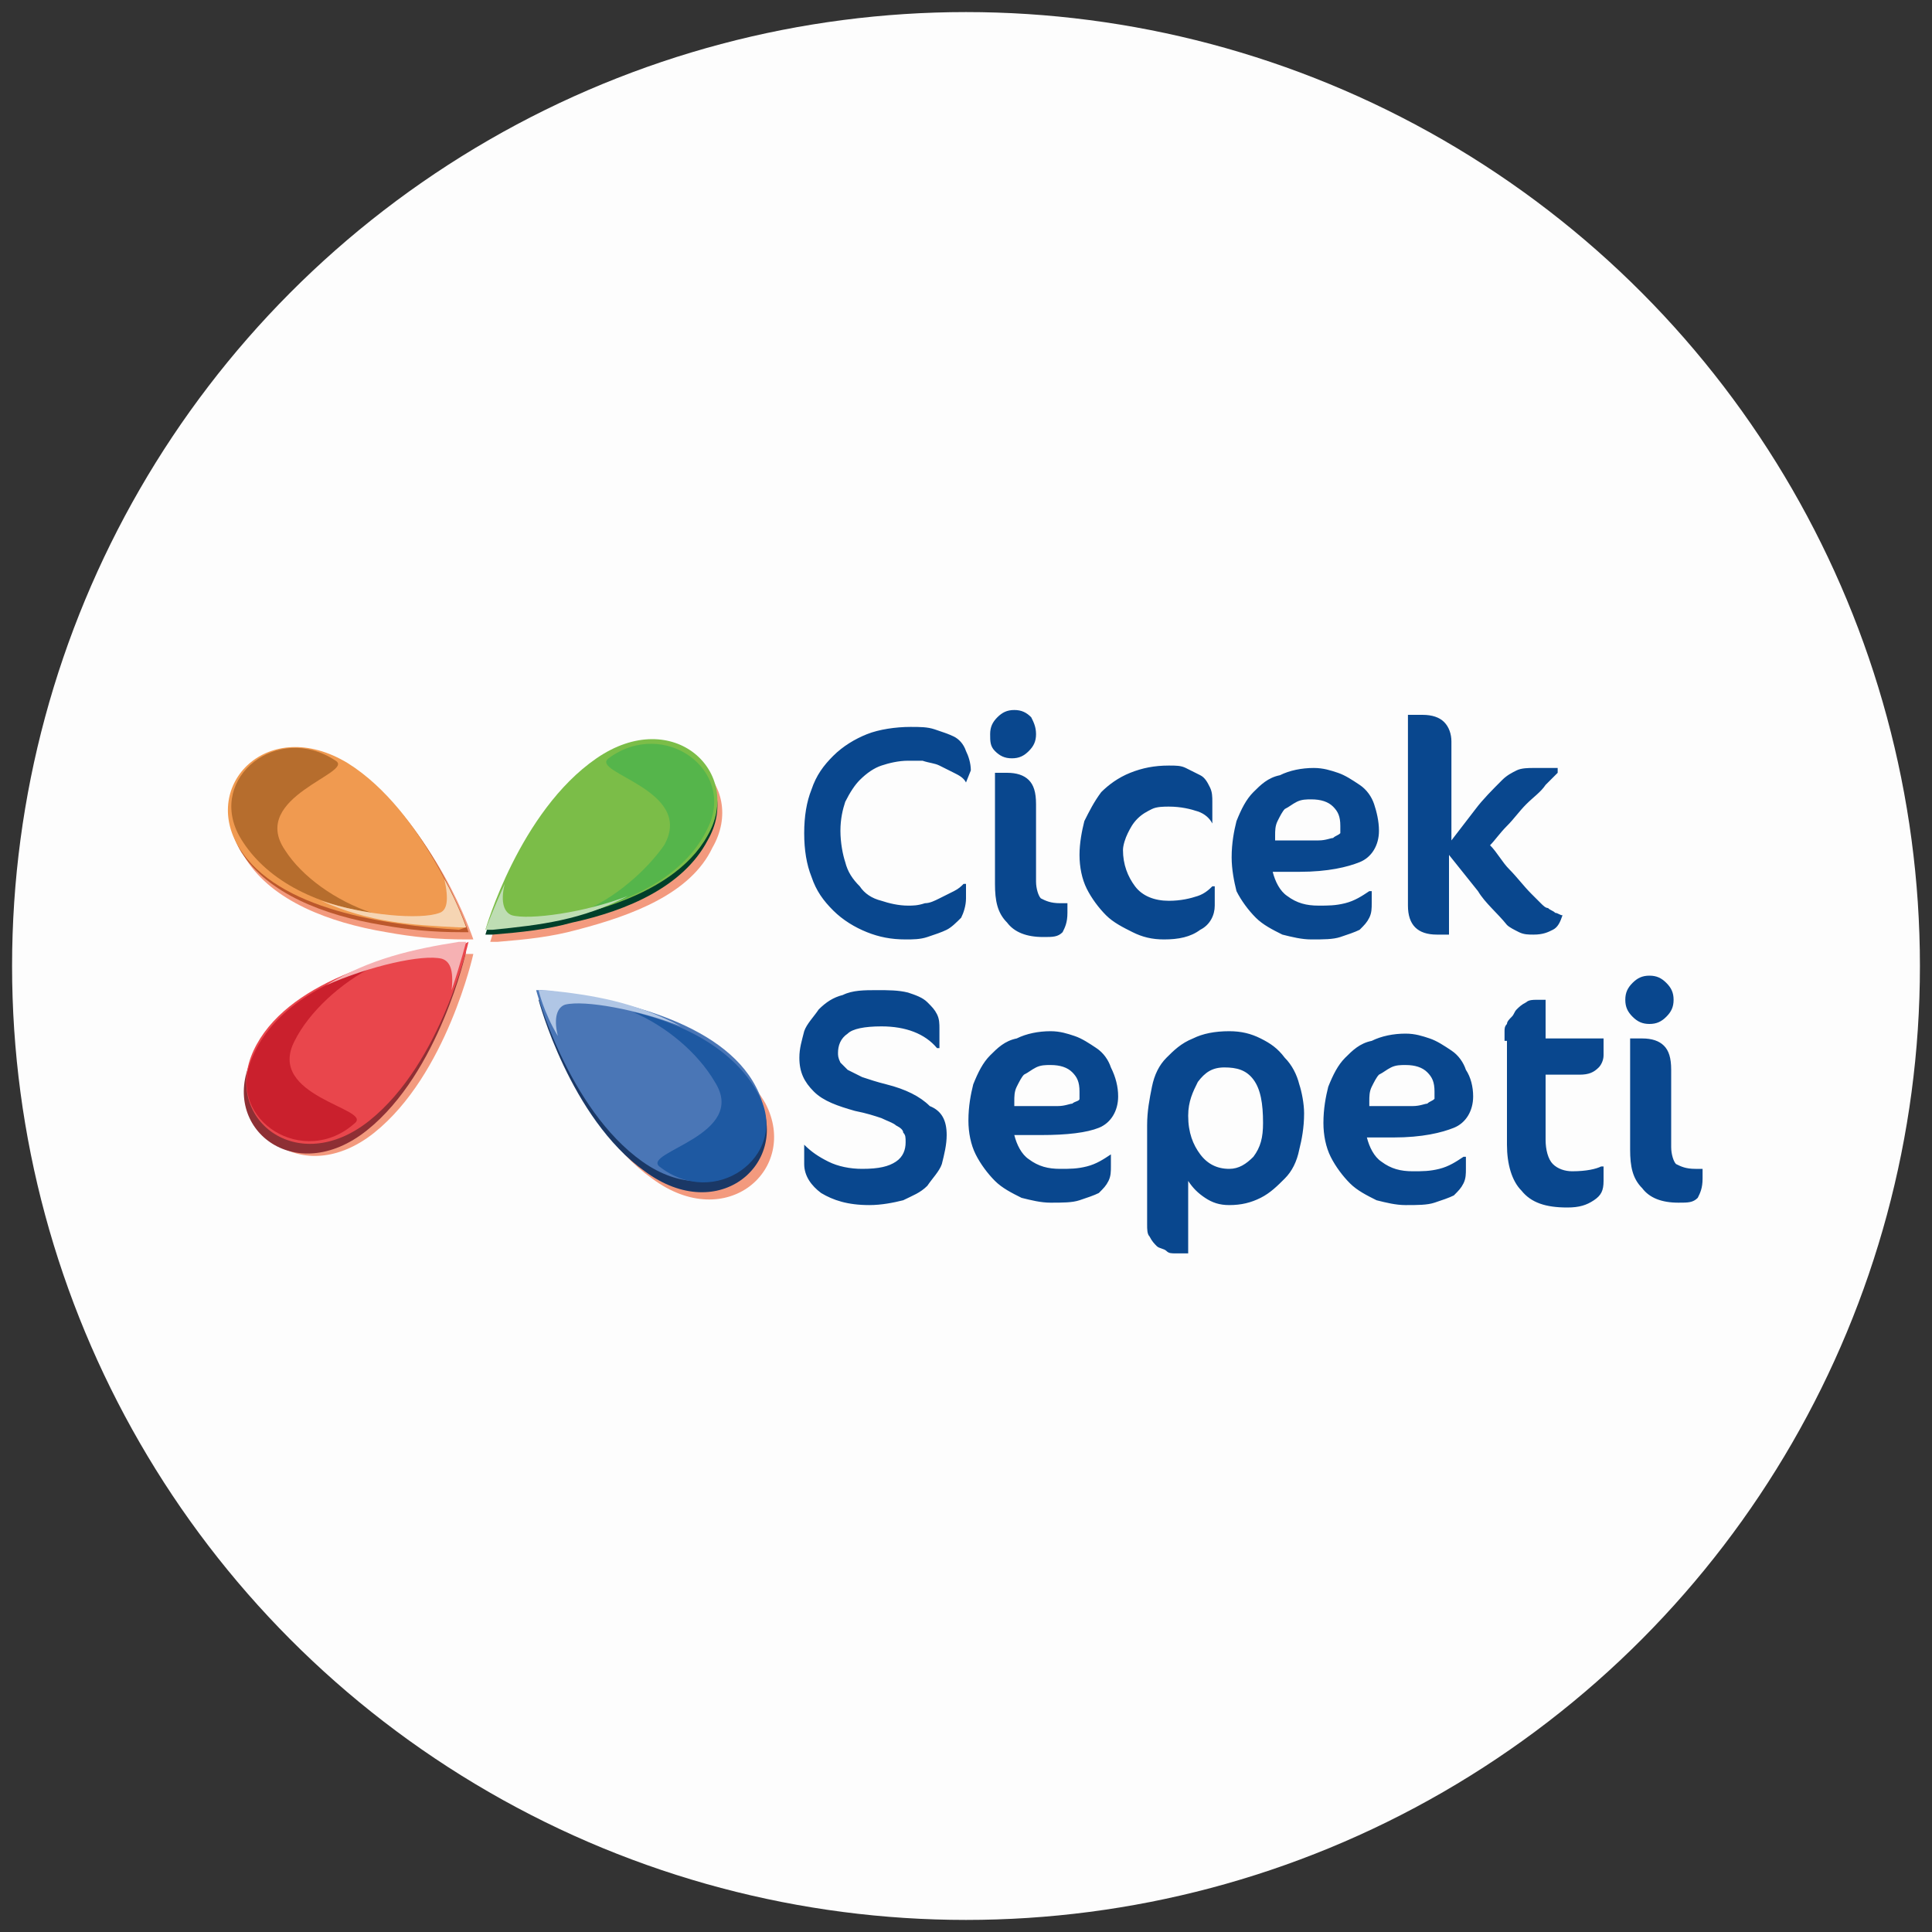 <?xml version="1.0" encoding="utf-8"?>
<!-- Generator: Adobe Illustrator 24.2.1, SVG Export Plug-In . SVG Version: 6.00 Build 0)  -->
<svg version="1.1" id="katman_1" xmlns="http://www.w3.org/2000/svg" xmlns:xlink="http://www.w3.org/1999/xlink" x="0px" y="0px"
	 viewBox="0 0 80 80" style="enable-background:new 0 0 80 80;" xml:space="preserve">
<rect x="0" y="0" width="80" height="80" fill="#333333" stroke="none"/>
<style type="text/css">
	.st0{fill:#FDFDFD;}
	.st1{fill:#F39A7E;}
	.st2{fill:#1A3866;}
	.st3{fill:#8E2F34;}
	.st4{fill:#BC582C;}
	.st5{fill:#003F2A;}
	.st6{fill-rule:evenodd;clip-rule:evenodd;fill:#E9464C;}
	.st7{fill-rule:evenodd;clip-rule:evenodd;fill:#CA202D;}
	.st8{fill-rule:evenodd;clip-rule:evenodd;fill:#F6B1B3;}
	.st9{fill-rule:evenodd;clip-rule:evenodd;fill:#F09A50;}
	.st10{fill-rule:evenodd;clip-rule:evenodd;fill:#B66D2D;}
	.st11{fill-rule:evenodd;clip-rule:evenodd;fill:#F6D5B3;}
	.st12{fill-rule:evenodd;clip-rule:evenodd;fill:#7BBD48;}
	.st13{fill-rule:evenodd;clip-rule:evenodd;fill:#55B54B;}
	.st14{fill-rule:evenodd;clip-rule:evenodd;fill:#BEDDB3;}
	.st15{fill-rule:evenodd;clip-rule:evenodd;fill:#4A76B6;}
	.st16{fill-rule:evenodd;clip-rule:evenodd;fill:#1E59A2;}
	.st17{fill-rule:evenodd;clip-rule:evenodd;fill:#B0C6E5;}
	.st18{fill:#09478E;}
</style>
<g>
	<circle class="st0" cx="40" cy="40" r="39.5"/>
</g>
<g>
	<g>
		<path class="st1" d="M16.1,40.2c1-0.4,2.1-0.6,3.2-0.7l0,0l0.3,0c0,0-1.1,5-4.1,7.4c-3,2.4-6.1-0.1-4.8-2.9
			C11.6,42.1,13.8,40.9,16.1,40.2z M19.3,38.9L19.3,38.9c-1.2,0-2.2-0.1-3.3-0.3c-2.4-0.4-4.7-1.3-5.8-3c-1.6-2.6,1.2-5.5,4.5-3.5
			c3.3,2,4.9,6.8,4.9,6.8L19.3,38.9L19.3,38.9z M23.9,38.5c-1.1,0.3-2.1,0.4-3.3,0.5l0,0l-0.3,0c0,0,1.4-4.9,4.6-7.1
			c3.2-2.2,6.1,0.6,4.6,3.2C28.6,37,26.2,37.9,23.9,38.5z M22.8,41.7L22.8,41.7c1.2,0.1,2.2,0.3,3.3,0.6c2.3,0.6,4.6,1.6,5.6,3.4
			c1.4,2.7-1.6,5.4-4.7,3.1c-3.1-2.2-4.4-7.1-4.4-7.1L22.8,41.7L22.8,41.7z"/>
		<path class="st2" d="M22.5,41.4L22.5,41.4c1.2,0.1,2.2,0.3,3.3,0.6c2.3,0.6,4.6,1.6,5.6,3.4c1.4,2.7-1.6,5.4-4.7,3.1
			c-3.1-2.2-4.4-7.1-4.4-7.1L22.5,41.4L22.5,41.4z"/>
		<path class="st3" d="M15.8,40.1c1-0.4,2.1-0.6,3.2-0.7l0,0l0.3,0c0,0-1.1,5-4.1,7.4c-3,2.4-6.1-0.1-4.8-2.9
			C11.3,42,13.6,40.8,15.8,40.1z"/>
		<path class="st4" d="M19.1,38.6L19.1,38.6c-1.2,0-2.2-0.1-3.3-0.3c-2.4-0.4-4.7-1.3-5.8-3c-1.6-2.6,1.2-5.5,4.5-3.5
			c3.3,2,4.9,6.8,4.9,6.8L19.1,38.6L19.1,38.6z"/>
		<path class="st5" d="M23.7,38.2c-1.1,0.3-2.1,0.4-3.3,0.5h0l-0.3,0c0,0,1.4-4.9,4.6-7.1c3.2-2.2,6.1,0.6,4.6,3.2
			C28.3,36.7,26,37.7,23.7,38.2z"/>
		<path class="st6" d="M19.4,39c0,0-1.1,5-4.1,7.4c-3,2.4-6.1-0.1-4.8-2.9c1.3-2.8,5.6-4,8.7-4.4L19.4,39z"/>
		<path class="st7" d="M15.5,40c-2.6,0.8-4.4,2.1-5.1,3.9c-1,2.5,2.2,4.5,4.3,2.6c0.7-0.6-3.7-1.1-2.5-3.4
			C12.8,41.9,14.1,40.7,15.5,40z"/>
		<path class="st8" d="M19.3,39l-0.3,0c-1.9,0.3-3.7,0.7-5.5,1.8c1.8-0.8,4-1.3,4.8-1.1c0.3,0.1,0.5,0.4,0.4,1.3
			C19.1,39.8,19.3,39,19.3,39z"/>
		<path class="st9" d="M19.3,38.4c0,0-1.7-4.8-4.9-6.8c-3.3-2-6.1,0.9-4.5,3.5c1.6,2.6,6.1,3.2,9.1,3.4L19.3,38.4z"/>
		<path class="st10" d="M15.4,37.8c-2.7-0.4-4.6-1.6-5.5-3.2c-1.3-2.4,1.6-4.7,4-3.1c0.8,0.5-3.6,1.5-2.1,3.7
			C12.5,36.3,13.9,37.3,15.4,37.8z"/>
		<path class="st11" d="M19.3,38.4l-0.3,0c-2-0.1-3.7-0.2-5.7-1.1c1.8,0.6,4.1,0.8,4.9,0.5c0.3-0.1,0.4-0.5,0.2-1.4
			C19,37.5,19.3,38.4,19.3,38.4z"/>
		<path class="st12" d="M20.1,38.5c0,0,1.4-4.9,4.6-7.1c3.2-2.2,6.1,0.6,4.6,3.2c-1.5,2.7-5.9,3.6-8.9,3.8L20.1,38.5z"/>
		<path class="st13" d="M24,37.8c2.6-0.6,4.5-1.8,5.3-3.5c1.2-2.4-1.8-4.6-4.1-2.9c-0.8,0.6,3.6,1.3,2.3,3.6
			C26.8,36,25.5,37.2,24,37.8z"/>
		<path class="st14" d="M20.1,38.5l0.3,0c2-0.2,3.7-0.4,5.6-1.4c-1.8,0.7-4.1,1-4.8,0.8c-0.3-0.1-0.5-0.5-0.3-1.3
			C20.4,37.7,20.1,38.5,20.1,38.5z"/>
		<path class="st15" d="M22.2,41c0,0,1.3,4.9,4.4,7.1c3.1,2.2,6.1-0.5,4.7-3.1c-1.4-2.7-5.8-3.7-8.9-4L22.2,41z"/>
		<path class="st16" d="M26.2,41.9c2.6,0.6,4.5,1.9,5.3,3.6c1.1,2.4-1.9,4.6-4.2,2.8c-0.7-0.6,3.7-1.3,2.3-3.5
			C28.9,43.6,27.6,42.5,26.2,41.9z"/>
		<path class="st17" d="M22.3,41l0.3,0c2,0.2,3.7,0.5,5.6,1.5c-1.8-0.7-4-1.1-4.8-0.9c-0.3,0.1-0.5,0.5-0.3,1.3
			C22.5,41.9,22.3,41,22.3,41z"/>
	</g>
	<path class="st18" d="M40,32.4c-0.1-0.2-0.3-0.3-0.5-0.4c-0.2-0.1-0.4-0.2-0.6-0.3c-0.2-0.1-0.4-0.1-0.7-0.2c-0.2,0-0.4,0-0.6,0
		c-0.4,0-0.8,0.1-1.1,0.2c-0.3,0.1-0.6,0.3-0.9,0.6c-0.2,0.2-0.4,0.5-0.6,0.9c-0.1,0.3-0.2,0.7-0.2,1.2c0,0.5,0.1,1,0.2,1.3
		c0.1,0.4,0.3,0.7,0.6,1c0.2,0.3,0.5,0.5,0.9,0.6c0.3,0.1,0.7,0.2,1.1,0.2c0.2,0,0.4,0,0.7-0.1c0.2,0,0.4-0.1,0.6-0.2
		c0.2-0.1,0.4-0.2,0.6-0.3c0.2-0.1,0.3-0.2,0.4-0.3H40v0.6c0,0.3-0.1,0.6-0.2,0.8c-0.2,0.2-0.4,0.4-0.6,0.5
		c-0.2,0.1-0.5,0.2-0.8,0.3c-0.3,0.1-0.6,0.1-0.9,0.1c-0.6,0-1.1-0.1-1.6-0.3c-0.5-0.2-1-0.5-1.4-0.9c-0.4-0.4-0.7-0.8-0.9-1.4
		c-0.2-0.5-0.3-1.1-0.3-1.8c0-0.7,0.1-1.3,0.3-1.8c0.2-0.6,0.5-1,0.9-1.4c0.4-0.4,0.9-0.7,1.4-0.9c0.5-0.2,1.2-0.3,1.8-0.3
		c0.4,0,0.7,0,1,0.1c0.3,0.1,0.6,0.2,0.8,0.3c0.2,0.1,0.4,0.3,0.5,0.6c0.1,0.2,0.2,0.5,0.2,0.8L40,32.4L40,32.4z M44.2,37.8
		c0,0.4-0.1,0.6-0.2,0.8c-0.2,0.2-0.4,0.2-0.8,0.2c-0.7,0-1.2-0.2-1.5-0.6c-0.4-0.4-0.5-0.9-0.5-1.6V32h0.5c0.4,0,0.7,0.1,0.9,0.3
		c0.2,0.2,0.3,0.5,0.3,1v3.2c0,0.3,0.1,0.6,0.2,0.7c0.2,0.1,0.4,0.2,0.8,0.2h0.3V37.8z M42.9,30.4c0,0.3-0.1,0.5-0.3,0.7
		c-0.2,0.2-0.4,0.3-0.7,0.3c-0.3,0-0.5-0.1-0.7-0.3C41,30.9,41,30.7,41,30.4c0-0.3,0.1-0.5,0.3-0.7c0.2-0.2,0.4-0.3,0.7-0.3
		c0.3,0,0.5,0.1,0.7,0.3C42.8,29.9,42.9,30.1,42.9,30.4z M50.2,34.1c-0.1-0.2-0.3-0.4-0.6-0.5c-0.3-0.1-0.7-0.2-1.2-0.2
		c-0.2,0-0.5,0-0.7,0.1c-0.2,0.1-0.4,0.2-0.6,0.4c-0.2,0.2-0.3,0.4-0.4,0.6c-0.1,0.2-0.2,0.5-0.2,0.7c0,0.6,0.2,1.1,0.5,1.5
		c0.3,0.4,0.8,0.6,1.4,0.6c0.5,0,0.9-0.1,1.2-0.2c0.3-0.1,0.5-0.3,0.6-0.4h0.1v0.8c0,0.4-0.2,0.8-0.6,1c-0.4,0.3-0.9,0.4-1.5,0.4
		c-0.5,0-0.9-0.1-1.3-0.3c-0.4-0.2-0.8-0.4-1.1-0.7c-0.3-0.3-0.6-0.7-0.8-1.1c-0.2-0.4-0.3-0.9-0.3-1.4c0-0.5,0.1-1,0.2-1.4
		c0.2-0.4,0.4-0.8,0.7-1.2c0.3-0.3,0.7-0.6,1.2-0.8c0.5-0.2,1-0.3,1.6-0.3c0.3,0,0.5,0,0.7,0.1c0.2,0.1,0.4,0.2,0.6,0.3
		c0.2,0.1,0.3,0.3,0.4,0.5c0.1,0.2,0.1,0.4,0.1,0.6L50.2,34.1L50.2,34.1z M57.1,34.4c0,0.6-0.3,1.1-0.8,1.3
		c-0.5,0.2-1.3,0.4-2.5,0.4h-1.1c0.1,0.4,0.3,0.8,0.6,1c0.4,0.3,0.8,0.4,1.3,0.4c0.4,0,0.7,0,1.1-0.1c0.4-0.1,0.7-0.3,1-0.5h0.1v0.5
		c0,0.2,0,0.4-0.1,0.6c-0.1,0.2-0.2,0.3-0.4,0.5c-0.2,0.1-0.5,0.2-0.8,0.3c-0.3,0.1-0.7,0.1-1.2,0.1c-0.4,0-0.8-0.1-1.2-0.2
		c-0.4-0.2-0.8-0.4-1.1-0.7c-0.3-0.3-0.6-0.7-0.8-1.1C51.1,36.5,51,36,51,35.5c0-0.6,0.1-1.1,0.2-1.5c0.2-0.5,0.4-0.9,0.7-1.2
		c0.3-0.3,0.6-0.6,1.1-0.7c0.4-0.2,0.9-0.3,1.4-0.3c0.4,0,0.7,0.1,1,0.2c0.3,0.1,0.6,0.3,0.9,0.5c0.3,0.2,0.5,0.5,0.6,0.8
		C57,33.6,57.1,34,57.1,34.4z M55.5,34.2c0-0.4-0.1-0.6-0.3-0.8c-0.2-0.2-0.5-0.3-0.9-0.3c-0.2,0-0.4,0-0.6,0.1
		c-0.2,0.1-0.3,0.2-0.5,0.3c-0.1,0.1-0.2,0.3-0.3,0.5c-0.1,0.2-0.1,0.4-0.1,0.6l0,0.2h0.8c0.4,0,0.7,0,1,0c0.3,0,0.5-0.1,0.6-0.1
		c0.1-0.1,0.2-0.1,0.3-0.2C55.5,34.4,55.5,34.3,55.5,34.2z M58.9,29.6c0.4,0,0.7,0.1,0.9,0.3c0.2,0.2,0.3,0.5,0.3,0.8v4.1
		c0.3-0.4,0.7-0.9,1-1.3c0.3-0.4,0.7-0.8,1.1-1.2c0.2-0.2,0.4-0.3,0.6-0.4c0.2-0.1,0.5-0.1,0.7-0.1h1V32c-0.1,0.1-0.3,0.3-0.5,0.5
		c-0.2,0.3-0.5,0.5-0.8,0.8c-0.3,0.3-0.5,0.6-0.8,0.9c-0.3,0.3-0.5,0.6-0.7,0.8c0.3,0.3,0.5,0.7,0.8,1c0.3,0.3,0.6,0.7,0.9,1
		c0.2,0.2,0.3,0.3,0.4,0.4c0.1,0.1,0.2,0.2,0.3,0.2c0.1,0.1,0.2,0.1,0.3,0.2c0.1,0,0.2,0.1,0.3,0.1c-0.1,0.3-0.2,0.5-0.4,0.6
		c-0.2,0.1-0.4,0.2-0.8,0.2c-0.2,0-0.4,0-0.6-0.1c-0.2-0.1-0.4-0.2-0.5-0.3c-0.4-0.5-0.9-0.9-1.2-1.4c-0.4-0.5-0.8-1-1.2-1.5v3.3
		l-0.5,0c-0.8,0-1.2-0.4-1.2-1.2v-7.9H58.9z"/>
	<path class="st18" d="M69.3,41.4c0,0.3-0.1,0.5-0.3,0.7c-0.2,0.2-0.4,0.3-0.7,0.3c-0.3,0-0.5-0.1-0.7-0.3c-0.2-0.2-0.3-0.4-0.3-0.7
		c0-0.3,0.1-0.5,0.3-0.7c0.2-0.2,0.4-0.3,0.7-0.3c0.3,0,0.5,0.1,0.7,0.3C69.2,40.9,69.3,41.1,69.3,41.4z M70.5,48.8
		c0,0.4-0.1,0.6-0.2,0.8c-0.2,0.2-0.4,0.2-0.8,0.2c-0.7,0-1.2-0.2-1.5-0.6c-0.4-0.4-0.5-0.9-0.5-1.6V43h0.5c0.4,0,0.7,0.1,0.9,0.3
		c0.2,0.2,0.3,0.5,0.3,1v3.2c0,0.3,0.1,0.6,0.2,0.7c0.2,0.1,0.4,0.2,0.8,0.2h0.3V48.8z M39.2,47c0,0.4-0.1,0.8-0.2,1.2
		c-0.1,0.3-0.4,0.6-0.6,0.9c-0.3,0.3-0.6,0.4-1,0.6c-0.4,0.1-0.9,0.2-1.4,0.2c-0.9,0-1.5-0.2-2-0.5c-0.4-0.3-0.7-0.7-0.7-1.2v-0.8h0
		c0.3,0.3,0.6,0.5,1,0.7c0.4,0.2,0.9,0.3,1.4,0.3c0.7,0,1.1-0.1,1.4-0.3c0.3-0.2,0.4-0.5,0.4-0.8c0-0.2,0-0.3-0.1-0.4
		c0-0.1-0.1-0.2-0.3-0.3c-0.1-0.1-0.4-0.2-0.6-0.3c-0.3-0.1-0.6-0.2-1.1-0.3c-0.7-0.2-1.3-0.4-1.7-0.8c-0.4-0.4-0.6-0.8-0.6-1.4
		c0-0.4,0.1-0.7,0.2-1.1c0.1-0.3,0.4-0.6,0.6-0.9c0.3-0.3,0.6-0.5,1-0.6c0.4-0.2,0.9-0.2,1.4-0.2c0.5,0,0.9,0,1.3,0.1
		c0.3,0.1,0.6,0.2,0.8,0.4c0.2,0.2,0.3,0.3,0.4,0.5c0.1,0.2,0.1,0.4,0.1,0.6v0.8h-0.1c-0.5-0.6-1.3-0.9-2.3-0.9
		c-0.7,0-1.2,0.1-1.4,0.3c-0.3,0.2-0.4,0.5-0.4,0.8c0,0.1,0,0.2,0.1,0.4c0.1,0.1,0.2,0.2,0.3,0.3c0.2,0.1,0.4,0.2,0.6,0.3
		c0.3,0.1,0.6,0.2,1,0.3c0.8,0.2,1.4,0.5,1.8,0.9C39,46,39.2,46.4,39.2,47z M46.3,45.4c0,0.6-0.3,1.1-0.8,1.3
		C45,46.9,44.2,47,43.1,47H42c0.1,0.4,0.3,0.8,0.6,1c0.4,0.3,0.8,0.4,1.3,0.4c0.4,0,0.7,0,1.1-0.1c0.4-0.1,0.7-0.3,1-0.5H46v0.5
		c0,0.2,0,0.4-0.1,0.6c-0.1,0.2-0.2,0.3-0.4,0.5c-0.2,0.1-0.5,0.2-0.8,0.3c-0.3,0.1-0.7,0.1-1.2,0.1c-0.4,0-0.8-0.1-1.2-0.2
		c-0.4-0.2-0.8-0.4-1.1-0.7c-0.3-0.3-0.6-0.7-0.8-1.1c-0.2-0.4-0.3-0.9-0.3-1.4c0-0.6,0.1-1.1,0.2-1.5c0.2-0.5,0.4-0.9,0.7-1.2
		c0.3-0.3,0.6-0.6,1.1-0.7c0.4-0.2,0.9-0.3,1.4-0.3c0.4,0,0.7,0.1,1,0.2c0.3,0.1,0.6,0.3,0.9,0.5c0.3,0.2,0.5,0.5,0.6,0.8
		C46.2,44.6,46.3,45,46.3,45.4z M44.7,45.2c0-0.4-0.1-0.6-0.3-0.8c-0.2-0.2-0.5-0.3-0.9-0.3c-0.2,0-0.4,0-0.6,0.1
		c-0.2,0.1-0.3,0.2-0.5,0.3c-0.1,0.1-0.2,0.3-0.3,0.5C42,45.2,42,45.4,42,45.6l0,0.2h0.8c0.4,0,0.7,0,1,0c0.3,0,0.5-0.1,0.6-0.1
		c0.1-0.1,0.3-0.1,0.3-0.2C44.7,45.4,44.7,45.3,44.7,45.2z M54,46.1c0,0.6-0.1,1.1-0.2,1.5c-0.1,0.5-0.3,0.9-0.6,1.2
		c-0.3,0.3-0.6,0.6-1,0.8c-0.4,0.2-0.8,0.3-1.3,0.3c-0.4,0-0.7-0.1-1-0.3c-0.3-0.2-0.5-0.4-0.7-0.7v3h-0.5c-0.2,0-0.3,0-0.4-0.1
		c-0.1-0.1-0.3-0.1-0.4-0.2c-0.1-0.1-0.2-0.2-0.3-0.4c-0.1-0.1-0.1-0.3-0.1-0.5v-4.1c0-0.6,0.1-1.1,0.2-1.6c0.1-0.5,0.3-0.9,0.6-1.2
		c0.3-0.3,0.6-0.6,1.1-0.8c0.4-0.2,0.9-0.3,1.5-0.3c0.5,0,0.9,0.1,1.3,0.3c0.4,0.2,0.7,0.4,1,0.8c0.3,0.3,0.5,0.7,0.6,1.1
		C53.9,45.2,54,45.7,54,46.1z M52.3,46.5c0-0.8-0.1-1.4-0.4-1.8c-0.3-0.4-0.7-0.5-1.2-0.5c-0.5,0-0.8,0.2-1.1,0.6
		c-0.2,0.4-0.4,0.8-0.4,1.4c0,0.7,0.2,1.2,0.5,1.6c0.3,0.4,0.7,0.6,1.2,0.6c0.4,0,0.7-0.2,1-0.5C52.2,47.5,52.3,47.1,52.3,46.5z
		 M61,45.4c0,0.6-0.3,1.1-0.8,1.3c-0.5,0.2-1.3,0.4-2.5,0.4h-1.1c0.1,0.4,0.3,0.8,0.6,1c0.4,0.3,0.8,0.4,1.3,0.4
		c0.4,0,0.7,0,1.1-0.1c0.4-0.1,0.7-0.3,1-0.5h0.1v0.5c0,0.2,0,0.4-0.1,0.6c-0.1,0.2-0.2,0.3-0.4,0.5c-0.2,0.1-0.5,0.2-0.8,0.3
		c-0.3,0.1-0.7,0.1-1.2,0.1c-0.4,0-0.8-0.1-1.2-0.2c-0.4-0.2-0.8-0.4-1.1-0.7c-0.3-0.3-0.6-0.7-0.8-1.1c-0.2-0.4-0.3-0.9-0.3-1.4
		c0-0.6,0.1-1.1,0.2-1.5c0.2-0.5,0.4-0.9,0.7-1.2c0.3-0.3,0.6-0.6,1.1-0.7c0.4-0.2,0.9-0.3,1.4-0.3c0.4,0,0.7,0.1,1,0.2
		c0.3,0.1,0.6,0.3,0.9,0.5c0.3,0.2,0.5,0.5,0.6,0.8C60.9,44.6,61,45,61,45.4z M59.4,45.2c0-0.4-0.1-0.6-0.3-0.8
		c-0.2-0.2-0.5-0.3-0.9-0.3c-0.2,0-0.4,0-0.6,0.1c-0.2,0.1-0.3,0.2-0.5,0.3c-0.1,0.1-0.2,0.3-0.3,0.5c-0.1,0.2-0.1,0.4-0.1,0.6
		l0,0.2h0.8c0.4,0,0.7,0,1,0c0.3,0,0.5-0.1,0.6-0.1c0.1-0.1,0.2-0.1,0.3-0.2C59.4,45.4,59.4,45.3,59.4,45.2z M62.3,43.1
		c0-0.2,0-0.3,0-0.4c0-0.1,0-0.2,0.1-0.3c0-0.1,0.1-0.2,0.2-0.3c0.1-0.1,0.1-0.2,0.2-0.3c0.1-0.1,0.2-0.2,0.4-0.3
		c0.1-0.1,0.3-0.1,0.4-0.1H64v1.6h2.4v0.7c0,0.2-0.1,0.4-0.2,0.5c-0.2,0.2-0.4,0.3-0.8,0.3H64v2.7c0,0.4,0.1,0.8,0.3,1
		c0.2,0.2,0.5,0.3,0.8,0.3c0.6,0,1-0.1,1.2-0.2h0.1v0.6c0,0.4-0.1,0.6-0.4,0.8c-0.3,0.2-0.6,0.3-1.1,0.3c-0.9,0-1.5-0.2-1.9-0.7
		c-0.4-0.4-0.6-1.1-0.6-1.9V43.1z"/>
</g>
</svg>
